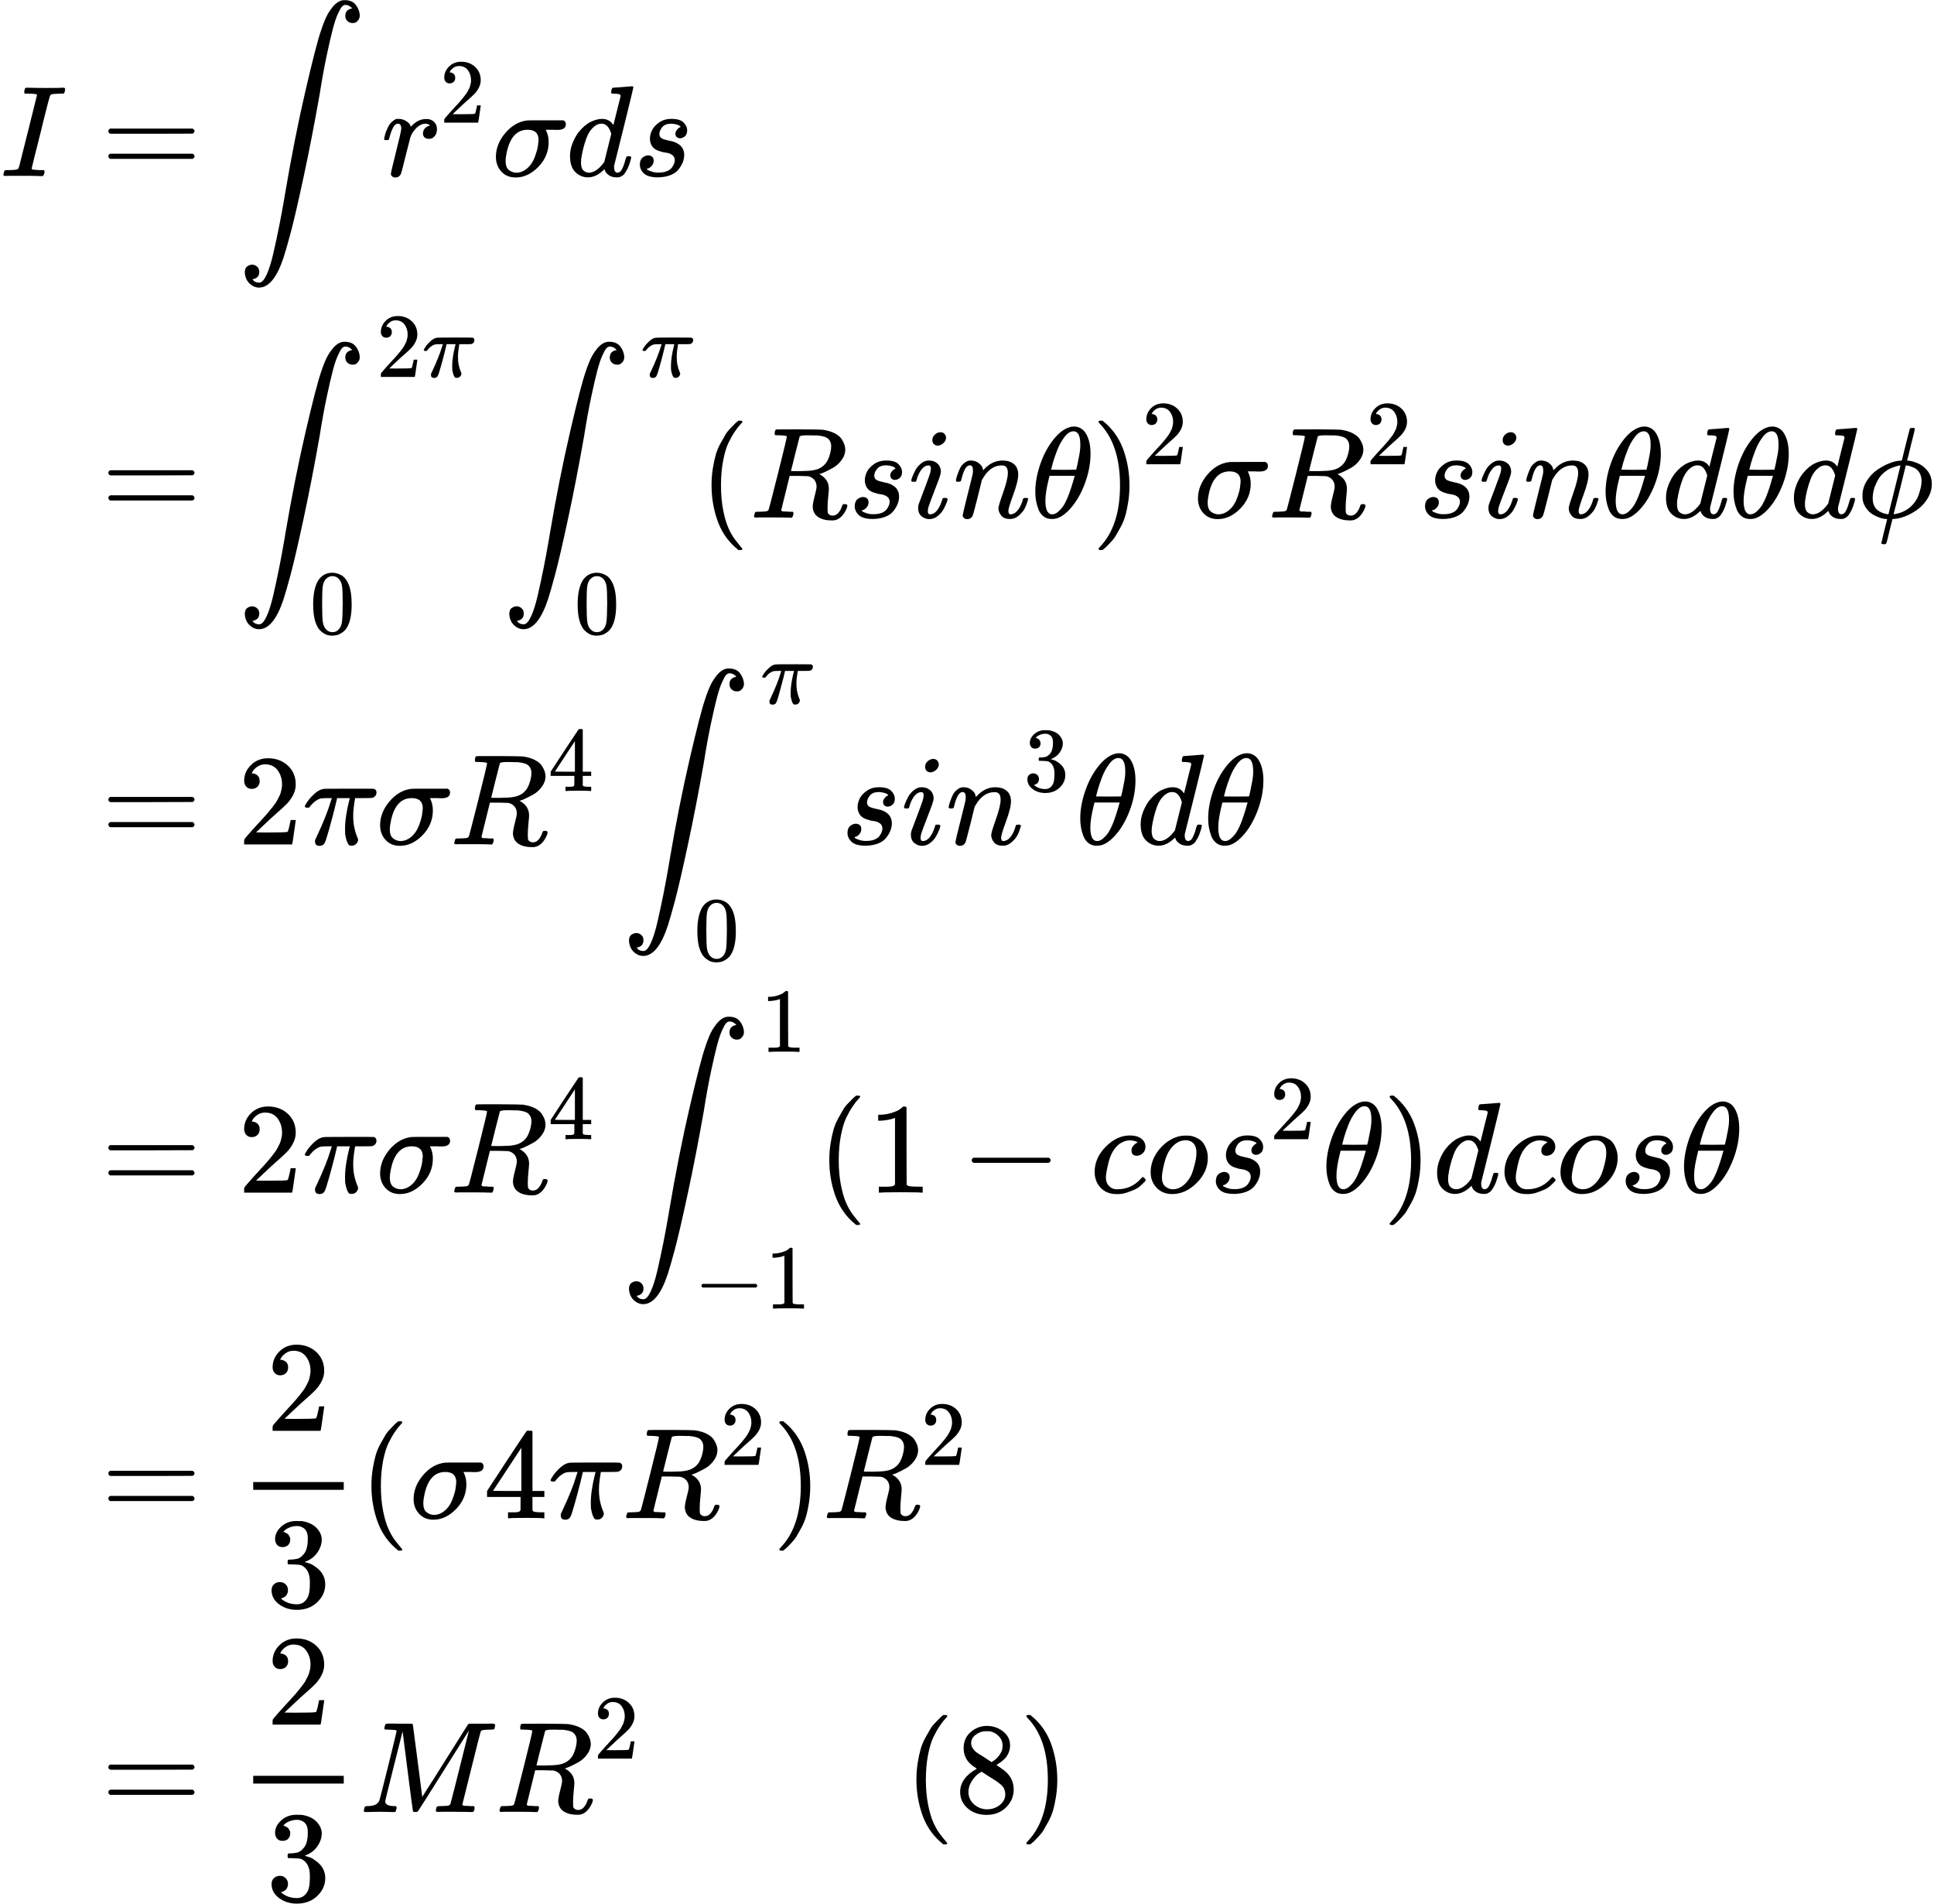 <svg xmlns="http://www.w3.org/2000/svg" width="33.828ex" height="33.294ex" role="img" focusable="false" viewBox="0 -7608 14952.2 14716" xmlns:xlink="http://www.w3.org/1999/xlink" style="vertical-align: -16.081ex;"><defs><path id="MJX-1164-TEX-I-49" d="M43 1Q26 1 26 10Q26 12 29 24Q34 43 39 45Q42 46 54 46H60Q120 46 136 53Q137 53 138 54Q143 56 149 77T198 273Q210 318 216 344Q286 624 286 626Q284 630 284 631Q274 637 213 637H193Q184 643 189 662Q193 677 195 680T209 683H213Q285 681 359 681Q481 681 487 683H497Q504 676 504 672T501 655T494 639Q491 637 471 637Q440 637 407 634Q393 631 388 623Q381 609 337 432Q326 385 315 341Q245 65 245 59Q245 52 255 50T307 46H339Q345 38 345 37T342 19Q338 6 332 0H316Q279 2 179 2Q143 2 113 2T65 2T43 1Z"></path><path id="MJX-1164-TEX-N-3D" d="M56 347Q56 360 70 367H707Q722 359 722 347Q722 336 708 328L390 327H72Q56 332 56 347ZM56 153Q56 168 72 173H708Q722 163 722 153Q722 140 707 133H70Q56 140 56 153Z"></path><path id="MJX-1164-TEX-LO-222B" d="M114 -798Q132 -824 165 -824H167Q195 -824 223 -764T275 -600T320 -391T362 -164Q365 -143 367 -133Q439 292 523 655T645 1127Q651 1145 655 1157T672 1201T699 1257T733 1306T777 1346T828 1360Q884 1360 912 1325T944 1245Q944 1220 932 1205T909 1186T887 1183Q866 1183 849 1198T832 1239Q832 1287 885 1296L882 1300Q879 1303 874 1307T866 1313Q851 1323 833 1323Q819 1323 807 1311T775 1255T736 1139T689 936T633 628Q574 293 510 -5T410 -437T355 -629Q278 -862 165 -862Q125 -862 92 -831T55 -746Q55 -711 74 -698T112 -685Q133 -685 150 -700T167 -741Q167 -789 114 -798Z"></path><path id="MJX-1164-TEX-I-72" d="M21 287Q22 290 23 295T28 317T38 348T53 381T73 411T99 433T132 442Q161 442 183 430T214 408T225 388Q227 382 228 382T236 389Q284 441 347 441H350Q398 441 422 400Q430 381 430 363Q430 333 417 315T391 292T366 288Q346 288 334 299T322 328Q322 376 378 392Q356 405 342 405Q286 405 239 331Q229 315 224 298T190 165Q156 25 151 16Q138 -11 108 -11Q95 -11 87 -5T76 7T74 17Q74 30 114 189T154 366Q154 405 128 405Q107 405 92 377T68 316T57 280Q55 278 41 278H27Q21 284 21 287Z"></path><path id="MJX-1164-TEX-N-32" d="M109 429Q82 429 66 447T50 491Q50 562 103 614T235 666Q326 666 387 610T449 465Q449 422 429 383T381 315T301 241Q265 210 201 149L142 93L218 92Q375 92 385 97Q392 99 409 186V189H449V186Q448 183 436 95T421 3V0H50V19V31Q50 38 56 46T86 81Q115 113 136 137Q145 147 170 174T204 211T233 244T261 278T284 308T305 340T320 369T333 401T340 431T343 464Q343 527 309 573T212 619Q179 619 154 602T119 569T109 550Q109 549 114 549Q132 549 151 535T170 489Q170 464 154 447T109 429Z"></path><path id="MJX-1164-TEX-I-3C3" d="M184 -11Q116 -11 74 34T31 147Q31 247 104 333T274 430Q275 431 414 431H552Q553 430 555 429T559 427T562 425T565 422T567 420T569 416T570 412T571 407T572 401Q572 357 507 357Q500 357 490 357T476 358H416L421 348Q439 310 439 263Q439 153 359 71T184 -11ZM361 278Q361 358 276 358Q152 358 115 184Q114 180 114 178Q106 141 106 117Q106 67 131 47T188 26Q242 26 287 73Q316 103 334 153T356 233T361 278Z"></path><path id="MJX-1164-TEX-I-64" d="M366 683Q367 683 438 688T511 694Q523 694 523 686Q523 679 450 384T375 83T374 68Q374 26 402 26Q411 27 422 35Q443 55 463 131Q469 151 473 152Q475 153 483 153H487H491Q506 153 506 145Q506 140 503 129Q490 79 473 48T445 8T417 -8Q409 -10 393 -10Q359 -10 336 5T306 36L300 51Q299 52 296 50Q294 48 292 46Q233 -10 172 -10Q117 -10 75 30T33 157Q33 205 53 255T101 341Q148 398 195 420T280 442Q336 442 364 400Q369 394 369 396Q370 400 396 505T424 616Q424 629 417 632T378 637H357Q351 643 351 645T353 664Q358 683 366 683ZM352 326Q329 405 277 405Q242 405 210 374T160 293Q131 214 119 129Q119 126 119 118T118 106Q118 61 136 44T179 26Q233 26 290 98L298 109L352 326Z"></path><path id="MJX-1164-TEX-I-73" d="M131 289Q131 321 147 354T203 415T300 442Q362 442 390 415T419 355Q419 323 402 308T364 292Q351 292 340 300T328 326Q328 342 337 354T354 372T367 378Q368 378 368 379Q368 382 361 388T336 399T297 405Q249 405 227 379T204 326Q204 301 223 291T278 274T330 259Q396 230 396 163Q396 135 385 107T352 51T289 7T195 -10Q118 -10 86 19T53 87Q53 126 74 143T118 160Q133 160 146 151T160 120Q160 94 142 76T111 58Q109 57 108 57T107 55Q108 52 115 47T146 34T201 27Q237 27 263 38T301 66T318 97T323 122Q323 150 302 164T254 181T195 196T148 231Q131 256 131 289Z"></path><path id="MJX-1164-TEX-I-3C0" d="M132 -11Q98 -11 98 22V33L111 61Q186 219 220 334L228 358H196Q158 358 142 355T103 336Q92 329 81 318T62 297T53 285Q51 284 38 284Q19 284 19 294Q19 300 38 329T93 391T164 429Q171 431 389 431Q549 431 553 430Q573 423 573 402Q573 371 541 360Q535 358 472 358H408L405 341Q393 269 393 222Q393 170 402 129T421 65T431 37Q431 20 417 5T381 -10Q370 -10 363 -7T347 17T331 77Q330 86 330 121Q330 170 339 226T357 318T367 358H269L268 354Q268 351 249 275T206 114T175 17Q164 -11 132 -11Z"></path><path id="MJX-1164-TEX-N-30" d="M96 585Q152 666 249 666Q297 666 345 640T423 548Q460 465 460 320Q460 165 417 83Q397 41 362 16T301 -15T250 -22Q224 -22 198 -16T137 16T82 83Q39 165 39 320Q39 494 96 585ZM321 597Q291 629 250 629Q208 629 178 597Q153 571 145 525T137 333Q137 175 145 125T181 46Q209 16 250 16Q290 16 318 46Q347 76 354 130T362 333Q362 478 354 524T321 597Z"></path><path id="MJX-1164-TEX-N-28" d="M94 250Q94 319 104 381T127 488T164 576T202 643T244 695T277 729T302 750H315H319Q333 750 333 741Q333 738 316 720T275 667T226 581T184 443T167 250T184 58T225 -81T274 -167T316 -220T333 -241Q333 -250 318 -250H315H302L274 -226Q180 -141 137 -14T94 250Z"></path><path id="MJX-1164-TEX-I-52" d="M230 637Q203 637 198 638T193 649Q193 676 204 682Q206 683 378 683Q550 682 564 680Q620 672 658 652T712 606T733 563T739 529Q739 484 710 445T643 385T576 351T538 338L545 333Q612 295 612 223Q612 212 607 162T602 80V71Q602 53 603 43T614 25T640 16Q668 16 686 38T712 85Q717 99 720 102T735 105Q755 105 755 93Q755 75 731 36Q693 -21 641 -21H632Q571 -21 531 4T487 82Q487 109 502 166T517 239Q517 290 474 313Q459 320 449 321T378 323H309L277 193Q244 61 244 59Q244 55 245 54T252 50T269 48T302 46H333Q339 38 339 37T336 19Q332 6 326 0H311Q275 2 180 2Q146 2 117 2T71 2T50 1Q33 1 33 10Q33 12 36 24Q41 43 46 45Q50 46 61 46H67Q94 46 127 49Q141 52 146 61Q149 65 218 339T287 628Q287 635 230 637ZM630 554Q630 586 609 608T523 636Q521 636 500 636T462 637H440Q393 637 386 627Q385 624 352 494T319 361Q319 360 388 360Q466 361 492 367Q556 377 592 426Q608 449 619 486T630 554Z"></path><path id="MJX-1164-TEX-I-69" d="M184 600Q184 624 203 642T247 661Q265 661 277 649T290 619Q290 596 270 577T226 557Q211 557 198 567T184 600ZM21 287Q21 295 30 318T54 369T98 420T158 442Q197 442 223 419T250 357Q250 340 236 301T196 196T154 83Q149 61 149 51Q149 26 166 26Q175 26 185 29T208 43T235 78T260 137Q263 149 265 151T282 153Q302 153 302 143Q302 135 293 112T268 61T223 11T161 -11Q129 -11 102 10T74 74Q74 91 79 106T122 220Q160 321 166 341T173 380Q173 404 156 404H154Q124 404 99 371T61 287Q60 286 59 284T58 281T56 279T53 278T49 278T41 278H27Q21 284 21 287Z"></path><path id="MJX-1164-TEX-I-6E" d="M21 287Q22 293 24 303T36 341T56 388T89 425T135 442Q171 442 195 424T225 390T231 369Q231 367 232 367L243 378Q304 442 382 442Q436 442 469 415T503 336T465 179T427 52Q427 26 444 26Q450 26 453 27Q482 32 505 65T540 145Q542 153 560 153Q580 153 580 145Q580 144 576 130Q568 101 554 73T508 17T439 -10Q392 -10 371 17T350 73Q350 92 386 193T423 345Q423 404 379 404H374Q288 404 229 303L222 291L189 157Q156 26 151 16Q138 -11 108 -11Q95 -11 87 -5T76 7T74 17Q74 30 112 180T152 343Q153 348 153 366Q153 405 129 405Q91 405 66 305Q60 285 60 284Q58 278 41 278H27Q21 284 21 287Z"></path><path id="MJX-1164-TEX-I-3B8" d="M35 200Q35 302 74 415T180 610T319 704Q320 704 327 704T339 705Q393 701 423 656Q462 596 462 495Q462 380 417 261T302 66T168 -10H161Q125 -10 99 10T60 63T41 130T35 200ZM383 566Q383 668 330 668Q294 668 260 623T204 521T170 421T157 371Q206 370 254 370L351 371Q352 372 359 404T375 484T383 566ZM113 132Q113 26 166 26Q181 26 198 36T239 74T287 161T335 307L340 324H145Q145 321 136 286T120 208T113 132Z"></path><path id="MJX-1164-TEX-N-29" d="M60 749L64 750Q69 750 74 750H86L114 726Q208 641 251 514T294 250Q294 182 284 119T261 12T224 -76T186 -143T145 -194T113 -227T90 -246Q87 -249 86 -250H74Q66 -250 63 -250T58 -247T55 -238Q56 -237 66 -225Q221 -64 221 250T66 725Q56 737 55 738Q55 746 60 749Z"></path><path id="MJX-1164-TEX-I-3D5" d="M409 688Q413 694 421 694H429H442Q448 688 448 686Q448 679 418 563Q411 535 404 504T392 458L388 442Q388 441 397 441T429 435T477 418Q521 397 550 357T579 260T548 151T471 65T374 11T279 -10H275L251 -105Q245 -128 238 -160Q230 -192 227 -198T215 -205H209Q189 -205 189 -198Q189 -193 211 -103L234 -11Q234 -10 226 -10Q221 -10 206 -8T161 6T107 36T62 89T43 171Q43 231 76 284T157 370T254 422T342 441Q347 441 348 445L378 567Q409 686 409 688ZM122 150Q122 116 134 91T167 53T203 35T237 27H244L337 404Q333 404 326 403T297 395T255 379T211 350T170 304Q152 276 137 237Q122 191 122 150ZM500 282Q500 320 484 347T444 385T405 400T381 404H378L332 217L284 29Q284 27 285 27Q293 27 317 33T357 47Q400 66 431 100T475 170T494 234T500 282Z"></path><path id="MJX-1164-TEX-N-34" d="M462 0Q444 3 333 3Q217 3 199 0H190V46H221Q241 46 248 46T265 48T279 53T286 61Q287 63 287 115V165H28V211L179 442Q332 674 334 675Q336 677 355 677H373L379 671V211H471V165H379V114Q379 73 379 66T385 54Q393 47 442 46H471V0H462ZM293 211V545L74 212L183 211H293Z"></path><path id="MJX-1164-TEX-N-33" d="M127 463Q100 463 85 480T69 524Q69 579 117 622T233 665Q268 665 277 664Q351 652 390 611T430 522Q430 470 396 421T302 350L299 348Q299 347 308 345T337 336T375 315Q457 262 457 175Q457 96 395 37T238 -22Q158 -22 100 21T42 130Q42 158 60 175T105 193Q133 193 151 175T169 130Q169 119 166 110T159 94T148 82T136 74T126 70T118 67L114 66Q165 21 238 21Q293 21 321 74Q338 107 338 175V195Q338 290 274 322Q259 328 213 329L171 330L168 332Q166 335 166 348Q166 366 174 366Q202 366 232 371Q266 376 294 413T322 525V533Q322 590 287 612Q265 626 240 626Q208 626 181 615T143 592T132 580H135Q138 579 143 578T153 573T165 566T175 555T183 540T186 520Q186 498 172 481T127 463Z"></path><path id="MJX-1164-TEX-N-31" d="M213 578L200 573Q186 568 160 563T102 556H83V602H102Q149 604 189 617T245 641T273 663Q275 666 285 666Q294 666 302 660V361L303 61Q310 54 315 52T339 48T401 46H427V0H416Q395 3 257 3Q121 3 100 0H88V46H114Q136 46 152 46T177 47T193 50T201 52T207 57T213 61V578Z"></path><path id="MJX-1164-TEX-N-2212" d="M84 237T84 250T98 270H679Q694 262 694 250T679 230H98Q84 237 84 250Z"></path><path id="MJX-1164-TEX-I-63" d="M34 159Q34 268 120 355T306 442Q362 442 394 418T427 355Q427 326 408 306T360 285Q341 285 330 295T319 325T330 359T352 380T366 386H367Q367 388 361 392T340 400T306 404Q276 404 249 390Q228 381 206 359Q162 315 142 235T121 119Q121 73 147 50Q169 26 205 26H209Q321 26 394 111Q403 121 406 121Q410 121 419 112T429 98T420 83T391 55T346 25T282 0T202 -11Q127 -11 81 37T34 159Z"></path><path id="MJX-1164-TEX-I-6F" d="M201 -11Q126 -11 80 38T34 156Q34 221 64 279T146 380Q222 441 301 441Q333 441 341 440Q354 437 367 433T402 417T438 387T464 338T476 268Q476 161 390 75T201 -11ZM121 120Q121 70 147 48T206 26Q250 26 289 58T351 142Q360 163 374 216T388 308Q388 352 370 375Q346 405 306 405Q243 405 195 347Q158 303 140 230T121 120Z"></path><path id="MJX-1164-TEX-I-4D" d="M289 629Q289 635 232 637Q208 637 201 638T194 648Q194 649 196 659Q197 662 198 666T199 671T201 676T203 679T207 681T212 683T220 683T232 684Q238 684 262 684T307 683Q386 683 398 683T414 678Q415 674 451 396L487 117L510 154Q534 190 574 254T662 394Q837 673 839 675Q840 676 842 678T846 681L852 683H948Q965 683 988 683T1017 684Q1051 684 1051 673Q1051 668 1048 656T1045 643Q1041 637 1008 637Q968 636 957 634T939 623Q936 618 867 340T797 59Q797 55 798 54T805 50T822 48T855 46H886Q892 37 892 35Q892 19 885 5Q880 0 869 0Q864 0 828 1T736 2Q675 2 644 2T609 1Q592 1 592 11Q592 13 594 25Q598 41 602 43T625 46Q652 46 685 49Q699 52 704 61Q706 65 742 207T813 490T848 631L654 322Q458 10 453 5Q451 4 449 3Q444 0 433 0Q418 0 415 7Q413 11 374 317L335 624L267 354Q200 88 200 79Q206 46 272 46H282Q288 41 289 37T286 19Q282 3 278 1Q274 0 267 0Q265 0 255 0T221 1T157 2Q127 2 95 1T58 0Q43 0 39 2T35 11Q35 13 38 25T43 40Q45 46 65 46Q135 46 154 86Q158 92 223 354T289 629Z"></path><path id="MJX-1164-TEX-N-38" d="M70 417T70 494T124 618T248 666Q319 666 374 624T429 515Q429 485 418 459T392 417T361 389T335 371T324 363L338 354Q352 344 366 334T382 323Q457 264 457 174Q457 95 399 37T249 -22Q159 -22 101 29T43 155Q43 263 172 335L154 348Q133 361 127 368Q70 417 70 494ZM286 386L292 390Q298 394 301 396T311 403T323 413T334 425T345 438T355 454T364 471T369 491T371 513Q371 556 342 586T275 624Q268 625 242 625Q201 625 165 599T128 534Q128 511 141 492T167 463T217 431Q224 426 228 424L286 386ZM250 21Q308 21 350 55T392 137Q392 154 387 169T375 194T353 216T330 234T301 253T274 270Q260 279 244 289T218 306L210 311Q204 311 181 294T133 239T107 157Q107 98 150 60T250 21Z"></path></defs><g stroke="currentColor" fill="currentColor" stroke-width="0" transform="matrix(1 0 0 -1 0 0)"><g data-mml-node="math"><g data-mml-node="mtable"><g data-mml-node="mtr" transform="translate(0, 6247)"><g data-mml-node="mtd"><g data-mml-node="mi"><use xlink:href="#MJX-1164-TEX-I-49"></use></g></g><g data-mml-node="mtd" transform="translate(504, 0)"><g data-mml-node="mi"></g><g data-mml-node="mo" transform="translate(277.8, 0)"><use xlink:href="#MJX-1164-TEX-N-3D"></use></g><g data-mml-node="mo" transform="translate(1333.6, 0)"><use xlink:href="#MJX-1164-TEX-LO-222B"></use></g><g data-mml-node="msup" transform="translate(2444.2, 0)"><g data-mml-node="mi"><use xlink:href="#MJX-1164-TEX-I-72"></use></g><g data-mml-node="mn" transform="translate(451, 413) scale(0.707)"><use xlink:href="#MJX-1164-TEX-N-32"></use></g></g><g data-mml-node="mi" transform="translate(3298.8, 0)"><use xlink:href="#MJX-1164-TEX-I-3C3"></use></g><g data-mml-node="mi" transform="translate(3869.8, 0)"><use xlink:href="#MJX-1164-TEX-I-64"></use></g><g data-mml-node="mi" transform="translate(4389.8, 0)"><use xlink:href="#MJX-1164-TEX-I-73"></use></g></g></g><g data-mml-node="mtr" transform="translate(0, 3606)"><g data-mml-node="mtd" transform="translate(504, 0)"></g><g data-mml-node="mtd" transform="translate(504, 0)"><g data-mml-node="mi"></g><g data-mml-node="mo" transform="translate(277.8, 0)"><use xlink:href="#MJX-1164-TEX-N-3D"></use></g><g data-mml-node="msubsup" transform="translate(1333.6, 0)"><g data-mml-node="mo"><use xlink:href="#MJX-1164-TEX-LO-222B"></use></g><g data-mml-node="TeXAtom" transform="translate(1071.6, 1088.1) scale(0.707)"><g data-mml-node="mn"><use xlink:href="#MJX-1164-TEX-N-32"></use></g><g data-mml-node="mi" transform="translate(500, 0)"><use xlink:href="#MJX-1164-TEX-I-3C0"></use></g></g><g data-mml-node="TeXAtom" transform="translate(556, -896.4) scale(0.707)"><g data-mml-node="mn"><use xlink:href="#MJX-1164-TEX-N-30"></use></g></g></g><g data-mml-node="msubsup" transform="translate(3378.4, 0)"><g data-mml-node="mo"><use xlink:href="#MJX-1164-TEX-LO-222B"></use></g><g data-mml-node="TeXAtom" transform="translate(1071.6, 1088.1) scale(0.707)"><g data-mml-node="mi"><use xlink:href="#MJX-1164-TEX-I-3C0"></use></g></g><g data-mml-node="TeXAtom" transform="translate(556, -896.4) scale(0.707)"><g data-mml-node="mn"><use xlink:href="#MJX-1164-TEX-N-30"></use></g></g></g><g data-mml-node="mo" transform="translate(4903.1, 0)"><use xlink:href="#MJX-1164-TEX-N-28"></use></g><g data-mml-node="mi" transform="translate(5292.1, 0)"><use xlink:href="#MJX-1164-TEX-I-52"></use></g><g data-mml-node="mi" transform="translate(6051.1, 0)"><use xlink:href="#MJX-1164-TEX-I-73"></use></g><g data-mml-node="mi" transform="translate(6520.1, 0)"><use xlink:href="#MJX-1164-TEX-I-69"></use></g><g data-mml-node="mi" transform="translate(6865.1, 0)"><use xlink:href="#MJX-1164-TEX-I-6E"></use></g><g data-mml-node="mi" transform="translate(7465.1, 0)"><use xlink:href="#MJX-1164-TEX-I-3B8"></use></g><g data-mml-node="msup" transform="translate(7934.1, 0)"><g data-mml-node="mo"><use xlink:href="#MJX-1164-TEX-N-29"></use></g><g data-mml-node="mn" transform="translate(389, 413) scale(0.707)"><use xlink:href="#MJX-1164-TEX-N-32"></use></g></g><g data-mml-node="mi" transform="translate(8726.6, 0)"><use xlink:href="#MJX-1164-TEX-I-3C3"></use></g><g data-mml-node="msup" transform="translate(9297.6, 0)"><g data-mml-node="mi"><use xlink:href="#MJX-1164-TEX-I-52"></use></g><g data-mml-node="mn" transform="translate(759, 413) scale(0.707)"><use xlink:href="#MJX-1164-TEX-N-32"></use></g></g><g data-mml-node="mi" transform="translate(10460.2, 0)"><use xlink:href="#MJX-1164-TEX-I-73"></use></g><g data-mml-node="mi" transform="translate(10929.2, 0)"><use xlink:href="#MJX-1164-TEX-I-69"></use></g><g data-mml-node="mi" transform="translate(11274.2, 0)"><use xlink:href="#MJX-1164-TEX-I-6E"></use></g><g data-mml-node="mi" transform="translate(11874.2, 0)"><use xlink:href="#MJX-1164-TEX-I-3B8"></use></g><g data-mml-node="mi" transform="translate(12343.2, 0)"><use xlink:href="#MJX-1164-TEX-I-64"></use></g><g data-mml-node="mi" transform="translate(12863.2, 0)"><use xlink:href="#MJX-1164-TEX-I-3B8"></use></g><g data-mml-node="mi" transform="translate(13332.2, 0)"><use xlink:href="#MJX-1164-TEX-I-64"></use></g><g data-mml-node="mi" transform="translate(13852.2, 0)"><use xlink:href="#MJX-1164-TEX-I-3D5"></use></g></g></g><g data-mml-node="mtr" transform="translate(0, 1080.3)"><g data-mml-node="mtd" transform="translate(504, 0)"></g><g data-mml-node="mtd" transform="translate(504, 0)"><g data-mml-node="mi"></g><g data-mml-node="mo" transform="translate(277.8, 0)"><use xlink:href="#MJX-1164-TEX-N-3D"></use></g><g data-mml-node="mn" transform="translate(1333.6, 0)"><use xlink:href="#MJX-1164-TEX-N-32"></use></g><g data-mml-node="mi" transform="translate(1833.6, 0)"><use xlink:href="#MJX-1164-TEX-I-3C0"></use></g><g data-mml-node="mi" transform="translate(2403.6, 0)"><use xlink:href="#MJX-1164-TEX-I-3C3"></use></g><g data-mml-node="msup" transform="translate(2974.6, 0)"><g data-mml-node="mi"><use xlink:href="#MJX-1164-TEX-I-52"></use></g><g data-mml-node="mn" transform="translate(759, 413) scale(0.707)"><use xlink:href="#MJX-1164-TEX-N-34"></use></g></g><g data-mml-node="msubsup" transform="translate(4303.8, 0)"><g data-mml-node="mo"><use xlink:href="#MJX-1164-TEX-LO-222B"></use></g><g data-mml-node="TeXAtom" transform="translate(1071.6, 1088.1) scale(0.707)"><g data-mml-node="mi"><use xlink:href="#MJX-1164-TEX-I-3C0"></use></g></g><g data-mml-node="TeXAtom" transform="translate(556, -896.4) scale(0.707)"><g data-mml-node="mn"><use xlink:href="#MJX-1164-TEX-N-30"></use></g></g></g><g data-mml-node="mi" transform="translate(5995.1, 0)"><use xlink:href="#MJX-1164-TEX-I-73"></use></g><g data-mml-node="mi" transform="translate(6464.1, 0)"><use xlink:href="#MJX-1164-TEX-I-69"></use></g><g data-mml-node="msup" transform="translate(6809.1, 0)"><g data-mml-node="mi"><use xlink:href="#MJX-1164-TEX-I-6E"></use></g><g data-mml-node="mn" transform="translate(600, 413) scale(0.707)"><use xlink:href="#MJX-1164-TEX-N-33"></use></g></g><g data-mml-node="mi" transform="translate(7812.6, 0)"><use xlink:href="#MJX-1164-TEX-I-3B8"></use></g><g data-mml-node="mi" transform="translate(8281.6, 0)"><use xlink:href="#MJX-1164-TEX-I-64"></use></g><g data-mml-node="mi" transform="translate(8801.6, 0)"><use xlink:href="#MJX-1164-TEX-I-3B8"></use></g></g></g><g data-mml-node="mtr" transform="translate(0, -1611.6)"><g data-mml-node="mtd" transform="translate(504, 0)"></g><g data-mml-node="mtd" transform="translate(504, 0)"><g data-mml-node="mi"></g><g data-mml-node="mo" transform="translate(277.8, 0)"><use xlink:href="#MJX-1164-TEX-N-3D"></use></g><g data-mml-node="mn" transform="translate(1333.6, 0)"><use xlink:href="#MJX-1164-TEX-N-32"></use></g><g data-mml-node="mi" transform="translate(1833.6, 0)"><use xlink:href="#MJX-1164-TEX-I-3C0"></use></g><g data-mml-node="mi" transform="translate(2403.6, 0)"><use xlink:href="#MJX-1164-TEX-I-3C3"></use></g><g data-mml-node="msup" transform="translate(2974.6, 0)"><g data-mml-node="mi"><use xlink:href="#MJX-1164-TEX-I-52"></use></g><g data-mml-node="mn" transform="translate(759, 413) scale(0.707)"><use xlink:href="#MJX-1164-TEX-N-34"></use></g></g><g data-mml-node="msubsup" transform="translate(4303.8, 0)"><g data-mml-node="mo"><use xlink:href="#MJX-1164-TEX-LO-222B"></use></g><g data-mml-node="TeXAtom" transform="translate(1071.6, 1088.1) scale(0.707)"><g data-mml-node="mn"><use xlink:href="#MJX-1164-TEX-N-31"></use></g></g><g data-mml-node="TeXAtom" transform="translate(556, -896.4) scale(0.707)"><g data-mml-node="mo"><use xlink:href="#MJX-1164-TEX-N-2212"></use></g><g data-mml-node="mn" transform="translate(778, 0)"><use xlink:href="#MJX-1164-TEX-N-31"></use></g></g></g><g data-mml-node="mo" transform="translate(5813.5, 0)"><use xlink:href="#MJX-1164-TEX-N-28"></use></g><g data-mml-node="mn" transform="translate(6202.5, 0)"><use xlink:href="#MJX-1164-TEX-N-31"></use></g><g data-mml-node="mo" transform="translate(6924.7, 0)"><use xlink:href="#MJX-1164-TEX-N-2212"></use></g><g data-mml-node="mi" transform="translate(7924.9, 0)"><use xlink:href="#MJX-1164-TEX-I-63"></use></g><g data-mml-node="mi" transform="translate(8357.9, 0)"><use xlink:href="#MJX-1164-TEX-I-6F"></use></g><g data-mml-node="msup" transform="translate(8842.9, 0)"><g data-mml-node="mi"><use xlink:href="#MJX-1164-TEX-I-73"></use></g><g data-mml-node="mn" transform="translate(469, 413) scale(0.707)"><use xlink:href="#MJX-1164-TEX-N-32"></use></g></g><g data-mml-node="mi" transform="translate(9715.5, 0)"><use xlink:href="#MJX-1164-TEX-I-3B8"></use></g><g data-mml-node="mo" transform="translate(10184.5, 0)"><use xlink:href="#MJX-1164-TEX-N-29"></use></g><g data-mml-node="mi" transform="translate(10573.5, 0)"><use xlink:href="#MJX-1164-TEX-I-64"></use></g><g data-mml-node="mi" transform="translate(11093.5, 0)"><use xlink:href="#MJX-1164-TEX-I-63"></use></g><g data-mml-node="mi" transform="translate(11526.5, 0)"><use xlink:href="#MJX-1164-TEX-I-6F"></use></g><g data-mml-node="mi" transform="translate(12011.5, 0)"><use xlink:href="#MJX-1164-TEX-I-73"></use></g><g data-mml-node="mi" transform="translate(12480.5, 0)"><use xlink:href="#MJX-1164-TEX-I-3B8"></use></g></g></g><g data-mml-node="mtr" transform="translate(0, -4129)"><g data-mml-node="mtd" transform="translate(504, 0)"></g><g data-mml-node="mtd" transform="translate(504, 0)"><g data-mml-node="mi"></g><g data-mml-node="mo" transform="translate(277.8, 0)"><use xlink:href="#MJX-1164-TEX-N-3D"></use></g><g data-mml-node="mfrac" transform="translate(1333.6, 0)"><g data-mml-node="mn" transform="translate(220, 676)"><use xlink:href="#MJX-1164-TEX-N-32"></use></g><g data-mml-node="mn" transform="translate(220, -686)"><use xlink:href="#MJX-1164-TEX-N-33"></use></g><rect width="700" height="60" x="120" y="220"></rect></g><g data-mml-node="mo" transform="translate(2273.6, 0)"><use xlink:href="#MJX-1164-TEX-N-28"></use></g><g data-mml-node="mi" transform="translate(2662.6, 0)"><use xlink:href="#MJX-1164-TEX-I-3C3"></use></g><g data-mml-node="mn" transform="translate(3233.6, 0)"><use xlink:href="#MJX-1164-TEX-N-34"></use></g><g data-mml-node="mi" transform="translate(3733.6, 0)"><use xlink:href="#MJX-1164-TEX-I-3C0"></use></g><g data-mml-node="msup" transform="translate(4303.6, 0)"><g data-mml-node="mi"><use xlink:href="#MJX-1164-TEX-I-52"></use></g><g data-mml-node="mn" transform="translate(759, 413) scale(0.707)"><use xlink:href="#MJX-1164-TEX-N-32"></use></g></g><g data-mml-node="mo" transform="translate(5466.1, 0)"><use xlink:href="#MJX-1164-TEX-N-29"></use></g><g data-mml-node="msup" transform="translate(5855.1, 0)"><g data-mml-node="mi"><use xlink:href="#MJX-1164-TEX-I-52"></use></g><g data-mml-node="mn" transform="translate(759, 413) scale(0.707)"><use xlink:href="#MJX-1164-TEX-N-32"></use></g></g></g></g><g data-mml-node="mtr" transform="translate(0, -6400)"><g data-mml-node="mtd" transform="translate(504, 0)"></g><g data-mml-node="mtd" transform="translate(504, 0)"><g data-mml-node="mi"></g><g data-mml-node="mo" transform="translate(277.8, 0)"><use xlink:href="#MJX-1164-TEX-N-3D"></use></g><g data-mml-node="mfrac" transform="translate(1333.6, 0)"><g data-mml-node="mn" transform="translate(220, 676)"><use xlink:href="#MJX-1164-TEX-N-32"></use></g><g data-mml-node="mn" transform="translate(220, -686)"><use xlink:href="#MJX-1164-TEX-N-33"></use></g><rect width="700" height="60" x="120" y="220"></rect></g><g data-mml-node="mi" transform="translate(2273.6, 0)"><use xlink:href="#MJX-1164-TEX-I-4D"></use></g><g data-mml-node="msup" transform="translate(3324.6, 0)"><g data-mml-node="mi"><use xlink:href="#MJX-1164-TEX-I-52"></use></g><g data-mml-node="mn" transform="translate(759, 413) scale(0.707)"><use xlink:href="#MJX-1164-TEX-N-32"></use></g></g><g data-mml-node="mstyle" transform="translate(4487.1, 0)"><g data-mml-node="mspace"></g></g><g data-mml-node="mo" transform="translate(6487.1, 0)"><use xlink:href="#MJX-1164-TEX-N-28"></use></g><g data-mml-node="mn" transform="translate(6876.1, 0)"><use xlink:href="#MJX-1164-TEX-N-38"></use></g><g data-mml-node="mo" transform="translate(7376.1, 0)"><use xlink:href="#MJX-1164-TEX-N-29"></use></g></g></g></g></g></g></svg>